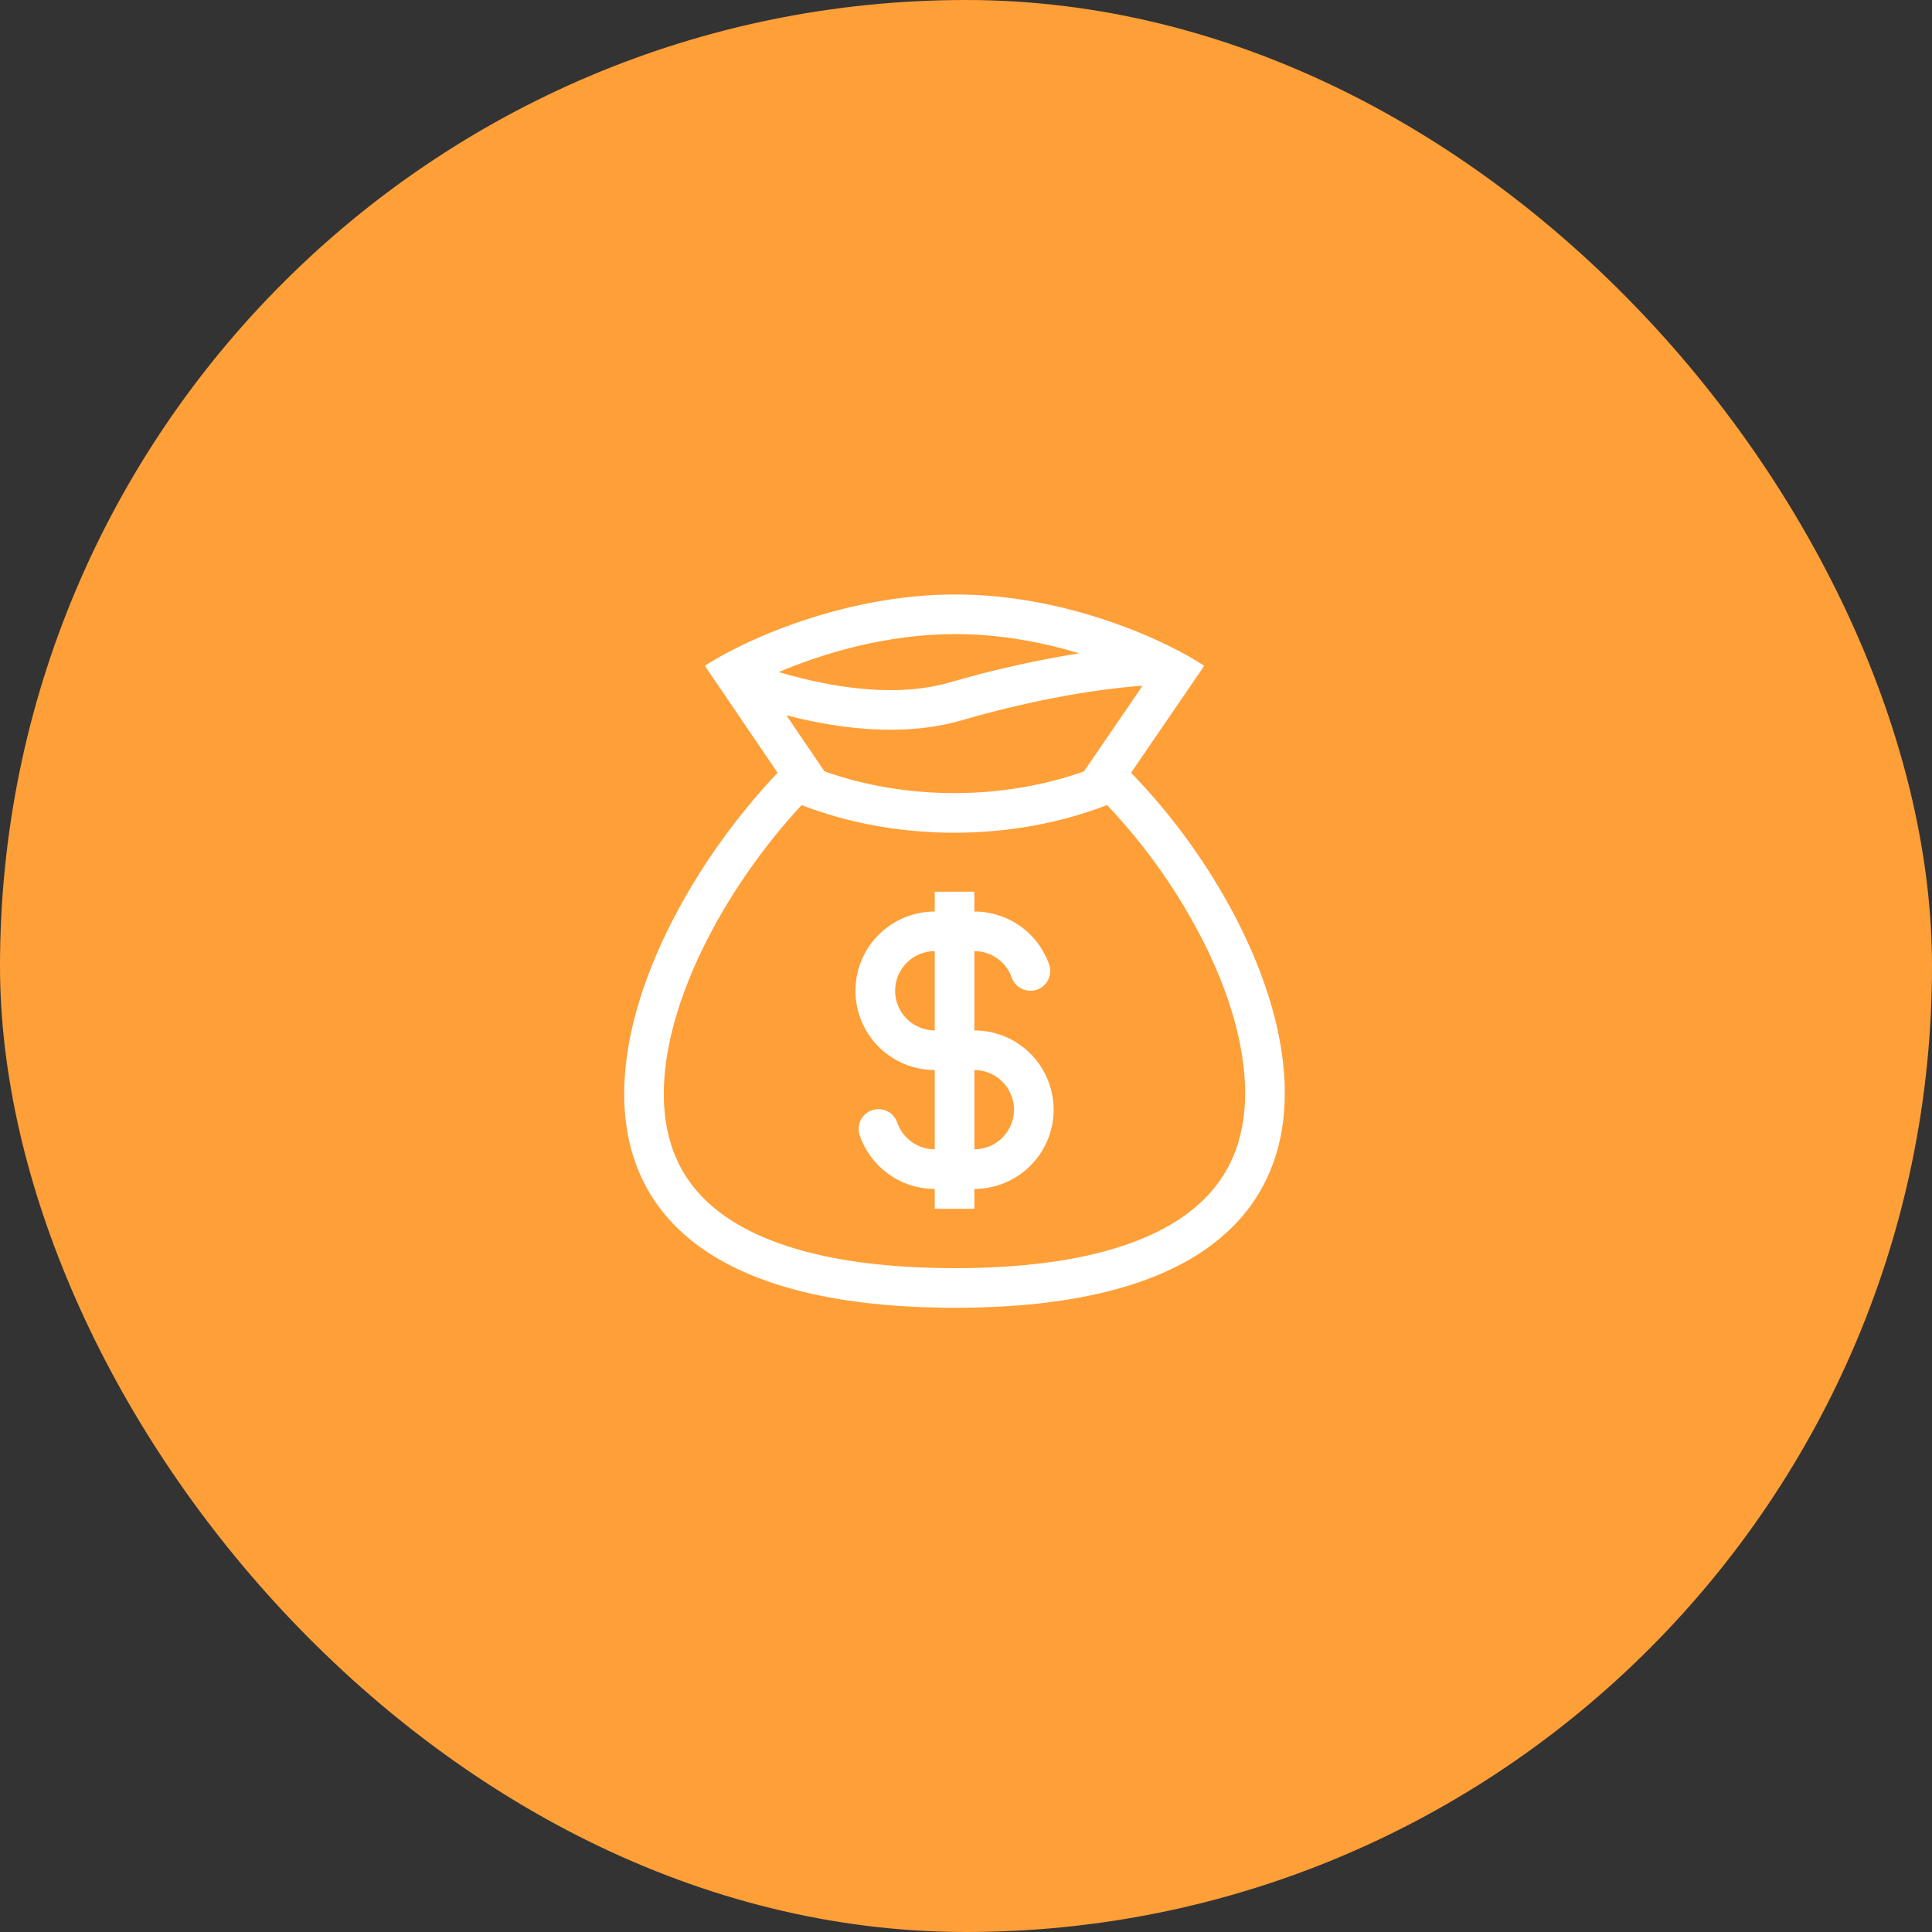 <svg width="65" height="65" viewBox="0 0 65 65" fill="none" xmlns="http://www.w3.org/2000/svg">
<rect x="0" y="0" width="65" height="65" fill="#333333" stroke="none"/>
<rect width="65" height="65" rx="32.5" fill="#FF9F38"/>
<path fill-rule="evenodd" clip-rule="evenodd" d="M35.296 32.445C35.112 31.925 34.772 31.474 34.321 31.156C33.871 30.838 33.333 30.667 32.781 30.667V30H31.448V30.667C30.741 30.667 30.062 30.948 29.562 31.448C29.062 31.948 28.781 32.626 28.781 33.333C28.781 34.041 29.062 34.719 29.562 35.219C30.062 35.719 30.741 36 31.448 36V38.667C30.868 38.667 30.374 38.297 30.19 37.778C30.163 37.693 30.119 37.615 30.06 37.547C30.002 37.48 29.931 37.424 29.851 37.385C29.771 37.345 29.684 37.322 29.595 37.317C29.506 37.311 29.417 37.324 29.333 37.354C29.249 37.383 29.172 37.429 29.106 37.49C29.04 37.55 28.987 37.622 28.95 37.703C28.913 37.784 28.892 37.872 28.889 37.961C28.886 38.05 28.901 38.139 28.933 38.222C29.117 38.742 29.458 39.192 29.908 39.511C30.358 39.829 30.896 40 31.448 40V40.667H32.781V40C33.489 40 34.167 39.719 34.667 39.219C35.167 38.719 35.448 38.041 35.448 37.333C35.448 36.626 35.167 35.948 34.667 35.448C34.167 34.948 33.489 34.667 32.781 34.667V32C33.057 32 33.326 32.085 33.551 32.245C33.776 32.404 33.947 32.629 34.039 32.889C34.097 33.055 34.22 33.192 34.38 33.268C34.459 33.306 34.544 33.328 34.632 33.332C34.719 33.337 34.807 33.325 34.889 33.295C34.972 33.266 35.048 33.221 35.113 33.163C35.178 33.104 35.231 33.033 35.269 32.954C35.306 32.875 35.328 32.79 35.333 32.702C35.338 32.615 35.325 32.527 35.296 32.445V32.445ZM31.448 32C31.094 32 30.755 32.141 30.505 32.391C30.255 32.641 30.115 32.98 30.115 33.333C30.115 33.687 30.255 34.026 30.505 34.276C30.755 34.526 31.094 34.667 31.448 34.667V32ZM32.781 38.667C33.135 38.667 33.474 38.526 33.724 38.276C33.974 38.026 34.115 37.687 34.115 37.333C34.115 36.98 33.974 36.641 33.724 36.391C33.474 36.141 33.135 36 32.781 36V38.667Z" fill="white"/>
<path fill-rule="evenodd" clip-rule="evenodd" d="M24.883 21.747C26.519 20.947 29.203 20 32.141 20C35.017 20 37.63 20.907 39.257 21.697L39.349 21.742C39.84 21.985 40.236 22.214 40.515 22.4L38.052 26C43.729 31.804 48.115 43.998 32.141 43.998C16.167 43.998 20.434 32.025 26.161 26L23.714 22.4C23.903 22.277 24.142 22.133 24.427 21.981C24.569 21.905 24.721 21.827 24.883 21.748V21.747ZM36.469 25.952L38.441 23.07C36.607 23.202 34.426 23.633 32.326 24.241C30.826 24.674 29.159 24.608 27.616 24.323C27.227 24.251 26.841 24.165 26.458 24.066L27.738 25.951C30.481 26.927 33.725 26.927 36.469 25.952V25.952ZM26.968 27.087C30.178 28.327 34.036 28.327 37.246 27.085C38.586 28.498 39.707 30.103 40.571 31.847C41.473 33.686 41.963 35.524 41.883 37.108C41.806 38.637 41.205 39.943 39.831 40.913C38.4 41.925 35.993 42.665 32.14 42.665C28.283 42.665 25.865 41.937 24.42 40.937C23.037 39.979 22.429 38.691 22.343 37.183C22.253 35.616 22.733 33.787 23.631 31.936C24.488 30.171 25.683 28.471 26.968 27.087V27.087ZM26.201 22.611C26.735 22.769 27.292 22.907 27.857 23.012C29.291 23.276 30.728 23.315 31.955 22.959C33.384 22.543 34.838 22.215 36.308 21.979C35.081 21.609 33.647 21.333 32.14 21.333C29.843 21.333 27.701 21.974 26.201 22.611V22.611Z" fill="white"/>
</svg>
